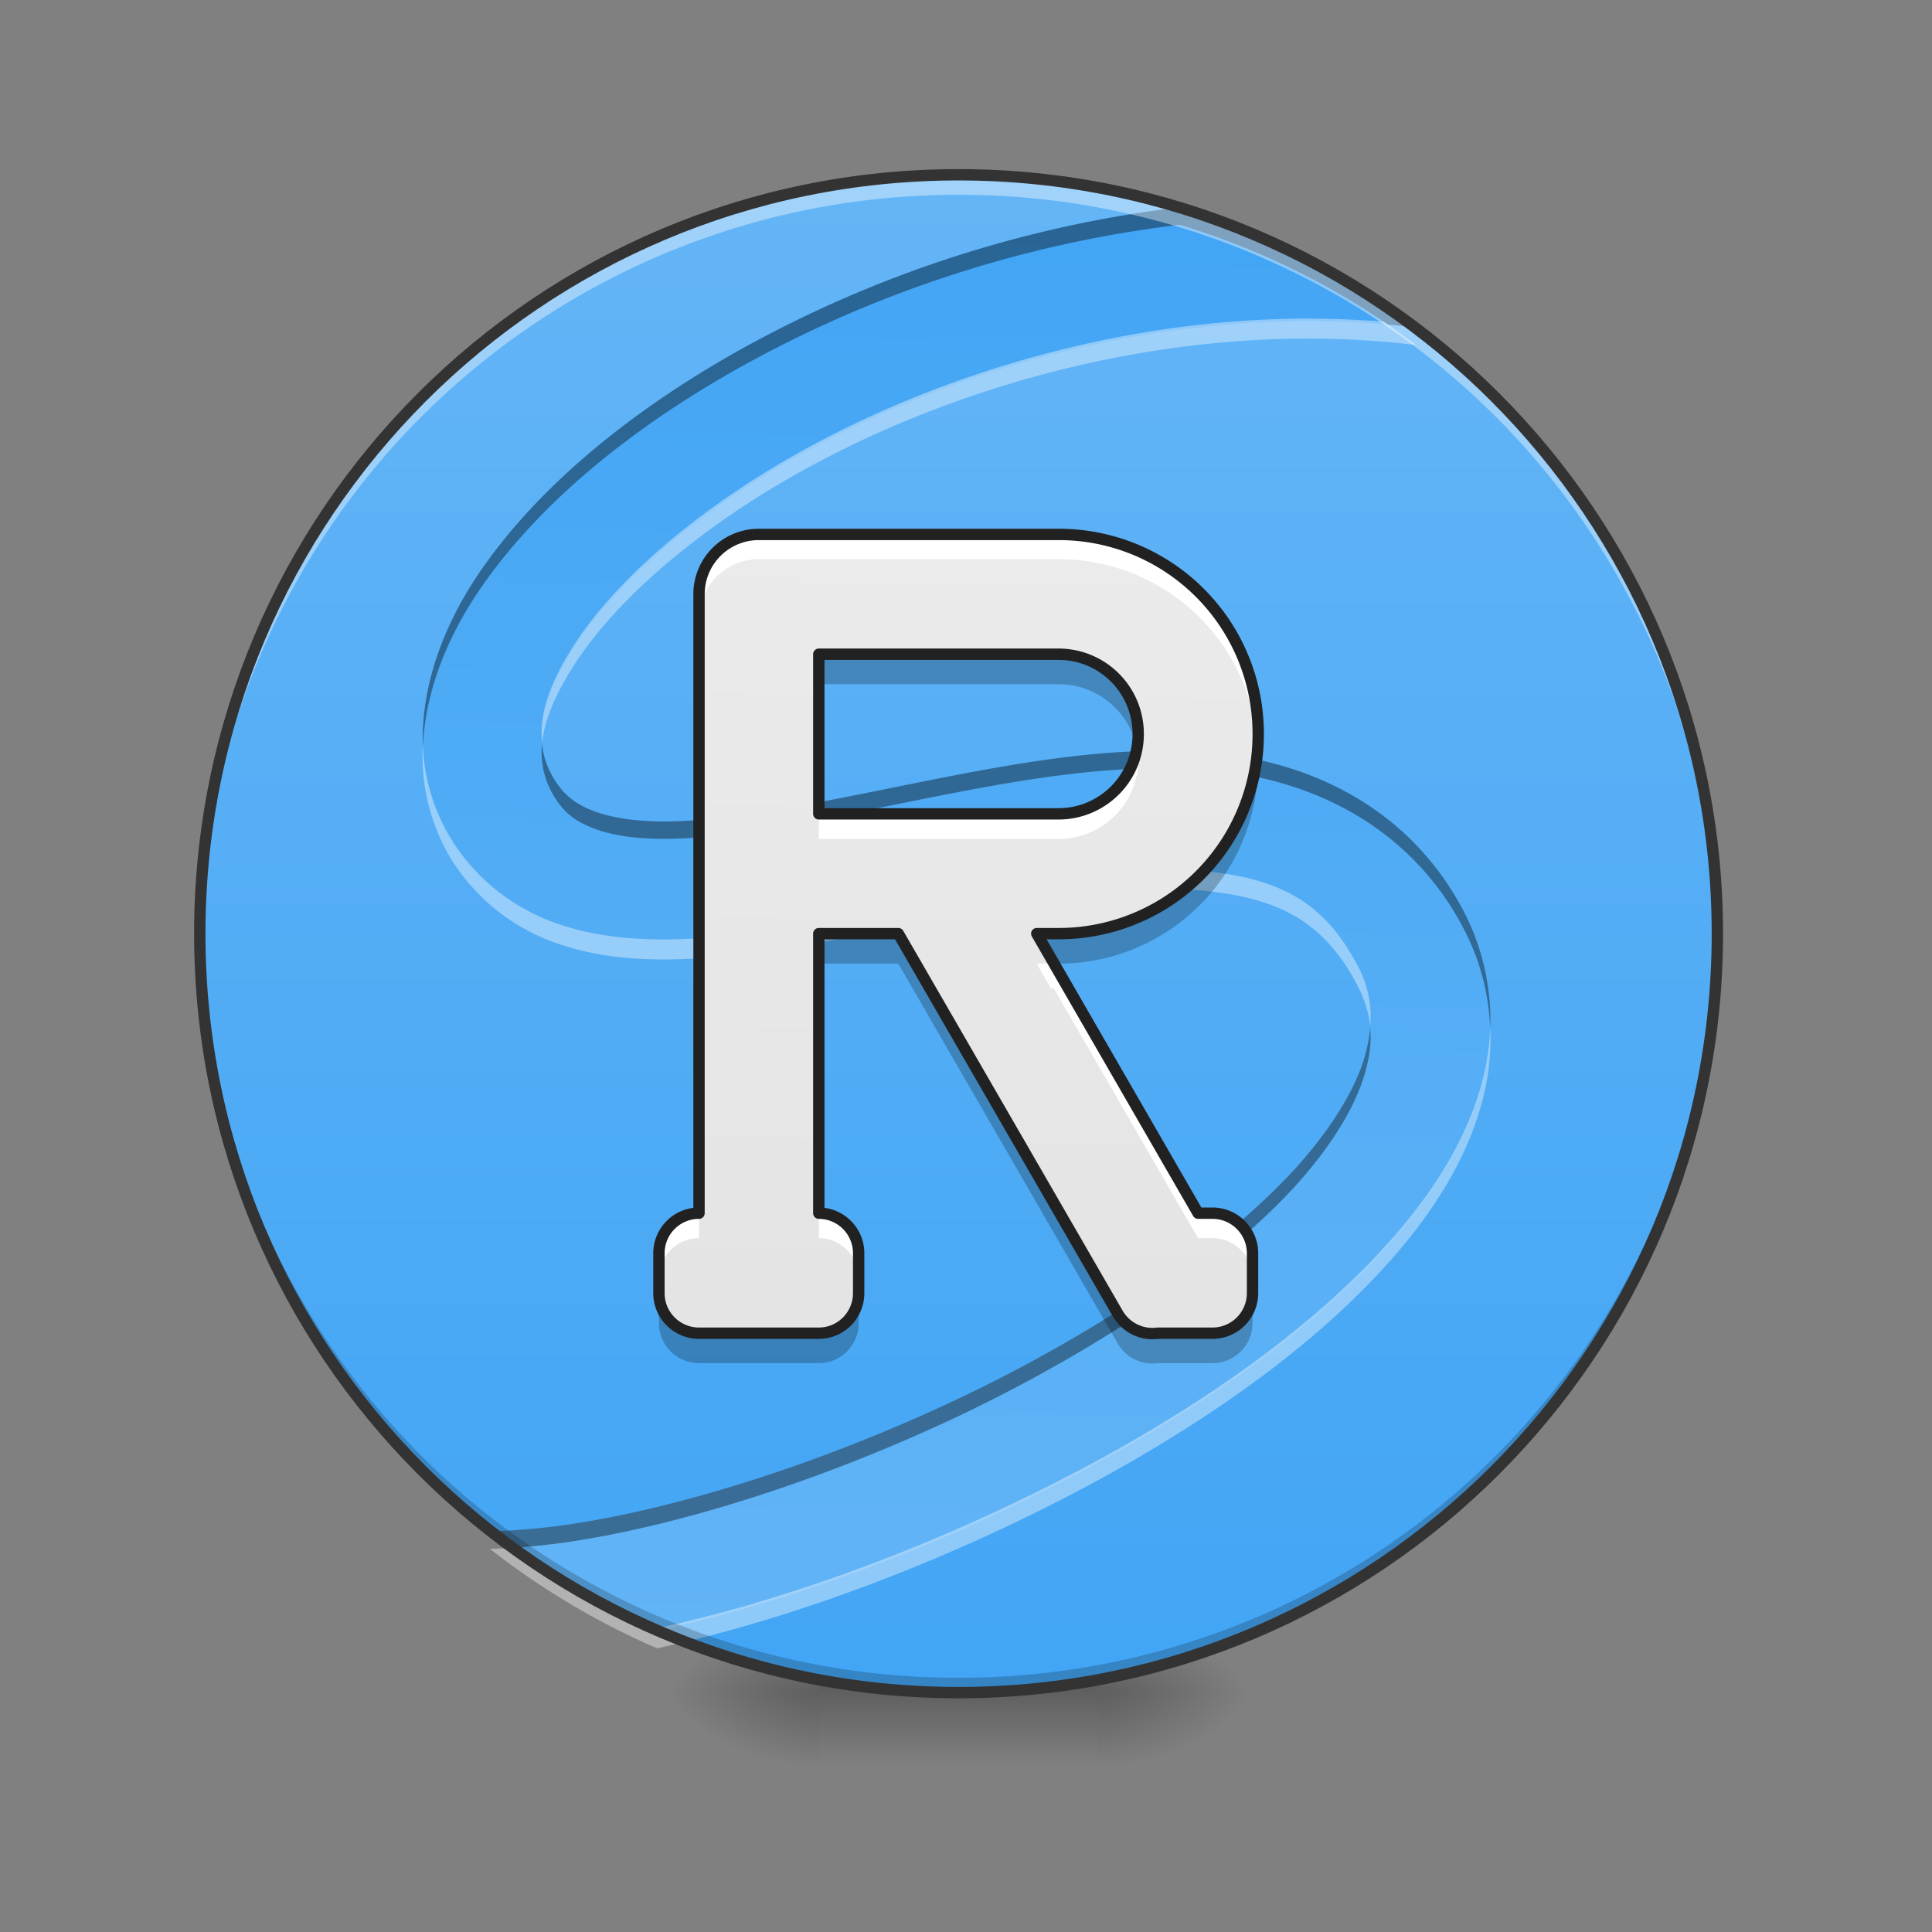 <svg xmlns="http://www.w3.org/2000/svg" width="32" height="32"><rect width="100%" height="100%" fill="#808080" stroke="none"/><defs><radialGradient id="a" gradientUnits="userSpaceOnUse" cx="450.909" cy="189.579" fx="450.909" fy="189.579" r="21.167" gradientTransform="matrix(0 -.078 -.141 0 44.523 63.595)"><stop offset="0" stop-opacity=".314"/><stop offset=".222" stop-opacity=".275"/><stop offset="1" stop-opacity="0"/></radialGradient><radialGradient id="b" gradientUnits="userSpaceOnUse" cx="450.909" cy="189.579" fx="450.909" fy="189.579" r="21.167" gradientTransform="matrix(0 .078 .141 0 -12.77 -7.527)"><stop offset="0" stop-opacity=".314"/><stop offset=".222" stop-opacity=".275"/><stop offset="1" stop-opacity="0"/></radialGradient><radialGradient id="c" gradientUnits="userSpaceOnUse" cx="450.909" cy="189.579" fx="450.909" fy="189.579" r="21.167" gradientTransform="matrix(0 -.078 .141 0 -12.77 63.595)"><stop offset="0" stop-opacity=".314"/><stop offset=".222" stop-opacity=".275"/><stop offset="1" stop-opacity="0"/></radialGradient><radialGradient id="d" gradientUnits="userSpaceOnUse" cx="450.909" cy="189.579" fx="450.909" fy="189.579" r="21.167" gradientTransform="matrix(0 .078 -.141 0 44.523 -7.527)"><stop offset="0" stop-opacity=".314"/><stop offset=".222" stop-opacity=".275"/><stop offset="1" stop-opacity="0"/></radialGradient><linearGradient id="e" gradientUnits="userSpaceOnUse" x1="255.323" y1="233.5" x2="255.323" y2="254.667" gradientTransform="matrix(.013 0 0 .062 12.465 13.439)"><stop offset="0" stop-opacity=".275"/><stop offset="1" stop-opacity="0"/></linearGradient><linearGradient id="f" gradientUnits="userSpaceOnUse" x1="254" y1="-168.667" x2="254" y2="233.5" gradientTransform="matrix(.062 0 0 .062 0 13.439)"><stop offset="0" stop-color="#64b5f6"/><stop offset="1" stop-color="#42a5f5"/></linearGradient><linearGradient id="g" gradientUnits="userSpaceOnUse" x1="960" y1="1695.118" x2="960" y2="175.118" gradientTransform="rotate(.891) scale(.017)"><stop offset="0" stop-color="#64b5f6"/><stop offset="1" stop-color="#42a5f5"/></linearGradient><linearGradient id="h" gradientUnits="userSpaceOnUse" x1="960" y1="1695.118" x2="960" y2="175.118" gradientTransform="rotate(.891) scale(.017)"><stop offset="0" stop-color="#e0e0e0"/><stop offset="1" stop-color="#eee"/></linearGradient></defs><path d="M18.191 28.035h2.649v-1.324H18.19zm0 0" fill="url(#a)"/><path d="M13.563 28.035h-2.649v1.32h2.649zm0 0" fill="url(#b)"/><path d="M13.563 28.035h-2.649v-1.324h2.649zm0 0" fill="url(#c)"/><path d="M18.191 28.035h2.649v1.32H18.19zm0 0" fill="url(#d)"/><path d="M13.563 27.703h4.628v1.652h-4.628zm0 0" fill="url(#e)"/><path d="M15.875 2.895c6.941 0 12.57 5.628 12.57 12.57 0 6.941-5.629 12.57-12.57 12.57-6.941 0-12.566-5.629-12.566-12.57 0-6.942 5.625-12.57 12.566-12.57zm0 0" fill="url(#f)"/><path d="M19.54 3.434a19.808 19.808 0 0 0-7.33 2.386C10.353 6.867 8.856 8.13 7.927 9.504c-.93 1.375-1.293 3.055-.457 4.43a3.333 3.333 0 0 0 1.703 1.382c.672.246 1.379.305 2.105.282 1.453-.047 3.02-.422 4.555-.723 1.535-.305 3.031-.531 4.184-.402 1.156.129 1.898.488 2.457 1.539.265.5.293.941.129 1.5-.165.554-.567 1.21-1.18 1.879-1.235 1.336-3.29 2.699-5.516 3.761-2.23 1.059-4.64 1.832-6.539 2.106-.453.062-.875.097-1.254.105.844.66 1.774 1.215 2.77 1.649 1.875-.407 3.93-1.13 5.879-2.059 2.39-1.137 4.617-2.57 6.129-4.21.754-.821 1.34-1.7 1.625-2.669a3.977 3.977 0 0 0-.282-3c-.863-1.633-2.422-2.41-3.992-2.586-1.57-.175-3.219.114-4.797.426-1.578.313-3.093.652-4.23.688-.57.02-1.031-.04-1.356-.16-.32-.118-.511-.262-.683-.544-.348-.578-.274-1.273.402-2.277.68-1.004 1.961-2.129 3.613-3.059 2.778-1.566 6.57-2.585 10.266-2.136a12.544 12.544 0 0 0-3.918-1.992zm0 0" fill="url(#g)"/><path d="M19.54 3.434a19.808 19.808 0 0 0-7.33 2.386C10.353 6.867 8.856 8.13 7.927 9.504c-.598.883-.961 1.894-.922 2.867.035-.883.383-1.781.922-2.578.93-1.375 2.426-2.637 4.285-3.684a19.808 19.808 0 0 1 7.328-2.386c1.242.375 2.402.937 3.45 1.652.156.016.312.031.468.05a12.544 12.544 0 0 0-3.918-1.991zM8.976 12.316c-.028.329.043.61.199.871.172.282.363.426.683.543.325.122.786.18 1.356.16 1.137-.035 2.652-.374 4.23-.687 1.578-.312 3.227-.601 4.797-.426 1.57.176 3.13.953 3.992 2.586.286.54.43 1.114.45 1.684a3.915 3.915 0 0 0-.45-1.973c-.863-1.633-2.422-2.41-3.992-2.586-1.57-.175-3.219.114-4.797.426-1.578.313-3.093.652-4.23.688-.57.02-1.031-.04-1.356-.16-.32-.118-.511-.262-.683-.544a1.397 1.397 0 0 1-.2-.582zm13.718 4.704c-.011.156-.043.32-.093.492-.165.554-.567 1.21-1.18 1.879-1.235 1.336-3.29 2.699-5.516 3.761-2.23 1.059-4.64 1.832-6.539 2.106-.453.062-.875.097-1.254.105.117.094.239.184.364.274.277-.016.578-.047.89-.09 1.899-.274 4.309-1.047 6.54-2.106 2.226-1.062 4.28-2.425 5.515-3.761.613-.668 1.015-1.325 1.18-1.88.082-.28.117-.534.093-.78zm0 0" fill-opacity=".392"/><path d="M21.723 5.277c-3.121-.011-6.188.922-8.532 2.243-1.652.93-2.933 2.054-3.613 3.058-.473.703-.652 1.254-.598 1.719.043-.395.235-.844.598-1.387.68-1.004 1.961-2.129 3.613-3.058 2.778-1.567 6.57-2.586 10.266-2.137a13.46 13.46 0 0 0-.539-.387c-.398-.031-.797-.05-1.195-.05zm-14.72 7.07a3.29 3.29 0 0 0 .466 1.876 3.333 3.333 0 0 0 1.703 1.382c.672.247 1.379.305 2.105.282 1.453-.047 3.02-.422 4.555-.723 1.535-.305 3.031-.531 4.184-.402 1.156.129 1.898.488 2.457 1.539.125.242.199.469.222.699a1.773 1.773 0 0 0-.222-1.031c-.559-1.051-1.301-1.406-2.457-1.535-1.153-.133-2.649.093-4.184.398-1.535.305-3.102.68-4.555.723-.726.023-1.433-.032-2.105-.278a3.34 3.34 0 0 1-1.703-1.386 3.225 3.225 0 0 1-.465-1.543zm17.68 4.68c-.015.344-.07.68-.167 1.008-.286.969-.871 1.848-1.625 2.664-1.512 1.64-3.739 3.074-6.13 4.211-1.948.93-4.003 1.652-5.878 2.059a12.374 12.374 0 0 1-2.356-1.336c-.14.012-.28.015-.414.02.844.66 1.774 1.218 2.77 1.648 1.875-.406 3.93-1.13 5.879-2.059 2.39-1.137 4.617-2.57 6.129-4.21.754-.821 1.34-1.7 1.625-2.669.129-.43.187-.883.168-1.336zm0 0" fill="#fff" fill-opacity=".392"/><path d="M15.875 28.035a12.54 12.54 0 0 1-12.566-12.57v-.121a12.542 12.542 0 0 0 12.566 12.445 12.545 12.545 0 0 0 12.57-12.445v.12c0 6.966-5.605 12.571-12.57 12.571zm0 0" fill-opacity=".196"/><path d="M15.875 2.895A12.54 12.54 0 0 0 3.309 15.62 12.542 12.542 0 0 1 15.875 3.227a12.542 12.542 0 0 1 12.57 12.394v-.156c0-6.965-5.605-12.57-12.57-12.57zm0 0" fill="#fff" fill-opacity=".392"/><path d="M15.875 2.895c6.941 0 12.57 5.628 12.57 12.57 0 6.941-5.629 12.57-12.57 12.57-6.941 0-12.566-5.629-12.566-12.57 0-6.942 5.625-12.57 12.566-12.57zm0 0" fill="none" stroke-width=".188" stroke-linecap="round" stroke="#333"/><path d="M12.57 8.852a.989.989 0 0 0-.992.992v10.25a.664.664 0 0 0-.664.664v.66c0 .367.297.664.664.664h1.985c.363 0 .66-.297.66-.664v-.66a.663.663 0 0 0-.66-.664v-4.63h1.316l3.633 6.29c.14.242.406.363.664.328h.906a.664.664 0 0 0 .664-.664v-.66a.664.664 0 0 0-.664-.664h-.238l-2.672-4.63h.36a3.303 3.303 0 0 0 3.308-3.308 3.3 3.3 0 0 0-3.309-3.304zm.992 1.984h3.97c.73 0 1.32.59 1.32 1.32a1.32 1.32 0 0 1-1.32 1.324h-3.97zm0 0" fill="url(#h)"/><path d="M12.57 8.852a.989.989 0 0 0-.992.992v.41c0-.547.442-.992.992-.992h4.961a3.301 3.301 0 0 1 3.301 3.101 3.3 3.3 0 0 0-3.3-3.512zm6.262 3.554a1.322 1.322 0 0 1-1.3 1.074h-3.97v.415h3.97c.648 0 1.183-.461 1.3-1.075 0 .012.004.028.004.043.012-.07.016-.14.016-.21 0-.083-.008-.169-.02-.247zm-1.66 3.555l.238.414h.047l2.387 4.133h.238c.367 0 .664.297.664.664v-.414a.664.664 0 0 0-.664-.664h-.238l-2.387-4.133zm-5.594 4.133a.664.664 0 0 0-.664.664v.414c0-.367.297-.664.664-.664zm1.985 0v.414c.363 0 .66.297.66.664v-.414a.663.663 0 0 0-.66-.664zm0 0" fill="#fff"/><path d="M13.563 10.836v.496h3.968c.649 0 1.184.461 1.301 1.074a1.75 1.75 0 0 0 .02-.25c0-.73-.59-1.32-1.32-1.32zm7.265 1.57a3.3 3.3 0 0 1-3.297 3.059h-.36l.286.496h.074a3.303 3.303 0 0 0 3.297-3.555zm-7.265 3.059v.496h1.316l3.633 6.289c.14.242.406.363.664.328h.906a.664.664 0 0 0 .664-.664v-.496a.664.664 0 0 1-.664.664h-.906a.665.665 0 0 1-.664-.328l-3.633-6.29zm-2.649 5.953v.496c0 .367.297.664.664.664h1.985c.363 0 .66-.297.66-.664v-.496a.663.663 0 0 1-.66.664h-1.985a.664.664 0 0 1-.664-.664zm0 0" fill-opacity=".235"/><path d="M12.57 8.852a.989.989 0 0 0-.992.992v10.25a.664.664 0 0 0-.664.664v.66c0 .367.297.664.664.664h1.984c.364 0 .66-.297.66-.664v-.66a.663.663 0 0 0-.66-.664v-4.63h1.317l3.633 6.29c.14.242.406.363.664.328h.906a.664.664 0 0 0 .664-.664v-.66a.664.664 0 0 0-.664-.664h-.238l-2.672-4.63h.36a3.303 3.303 0 0 0 3.308-3.308 3.3 3.3 0 0 0-3.309-3.304zm.992 1.984h3.97c.73 0 1.32.59 1.32 1.32a1.32 1.32 0 0 1-1.32 1.324h-3.97zm0 0" fill="none" stroke-width=".188" stroke-linecap="round" stroke-linejoin="round" stroke="#212121"/></svg>